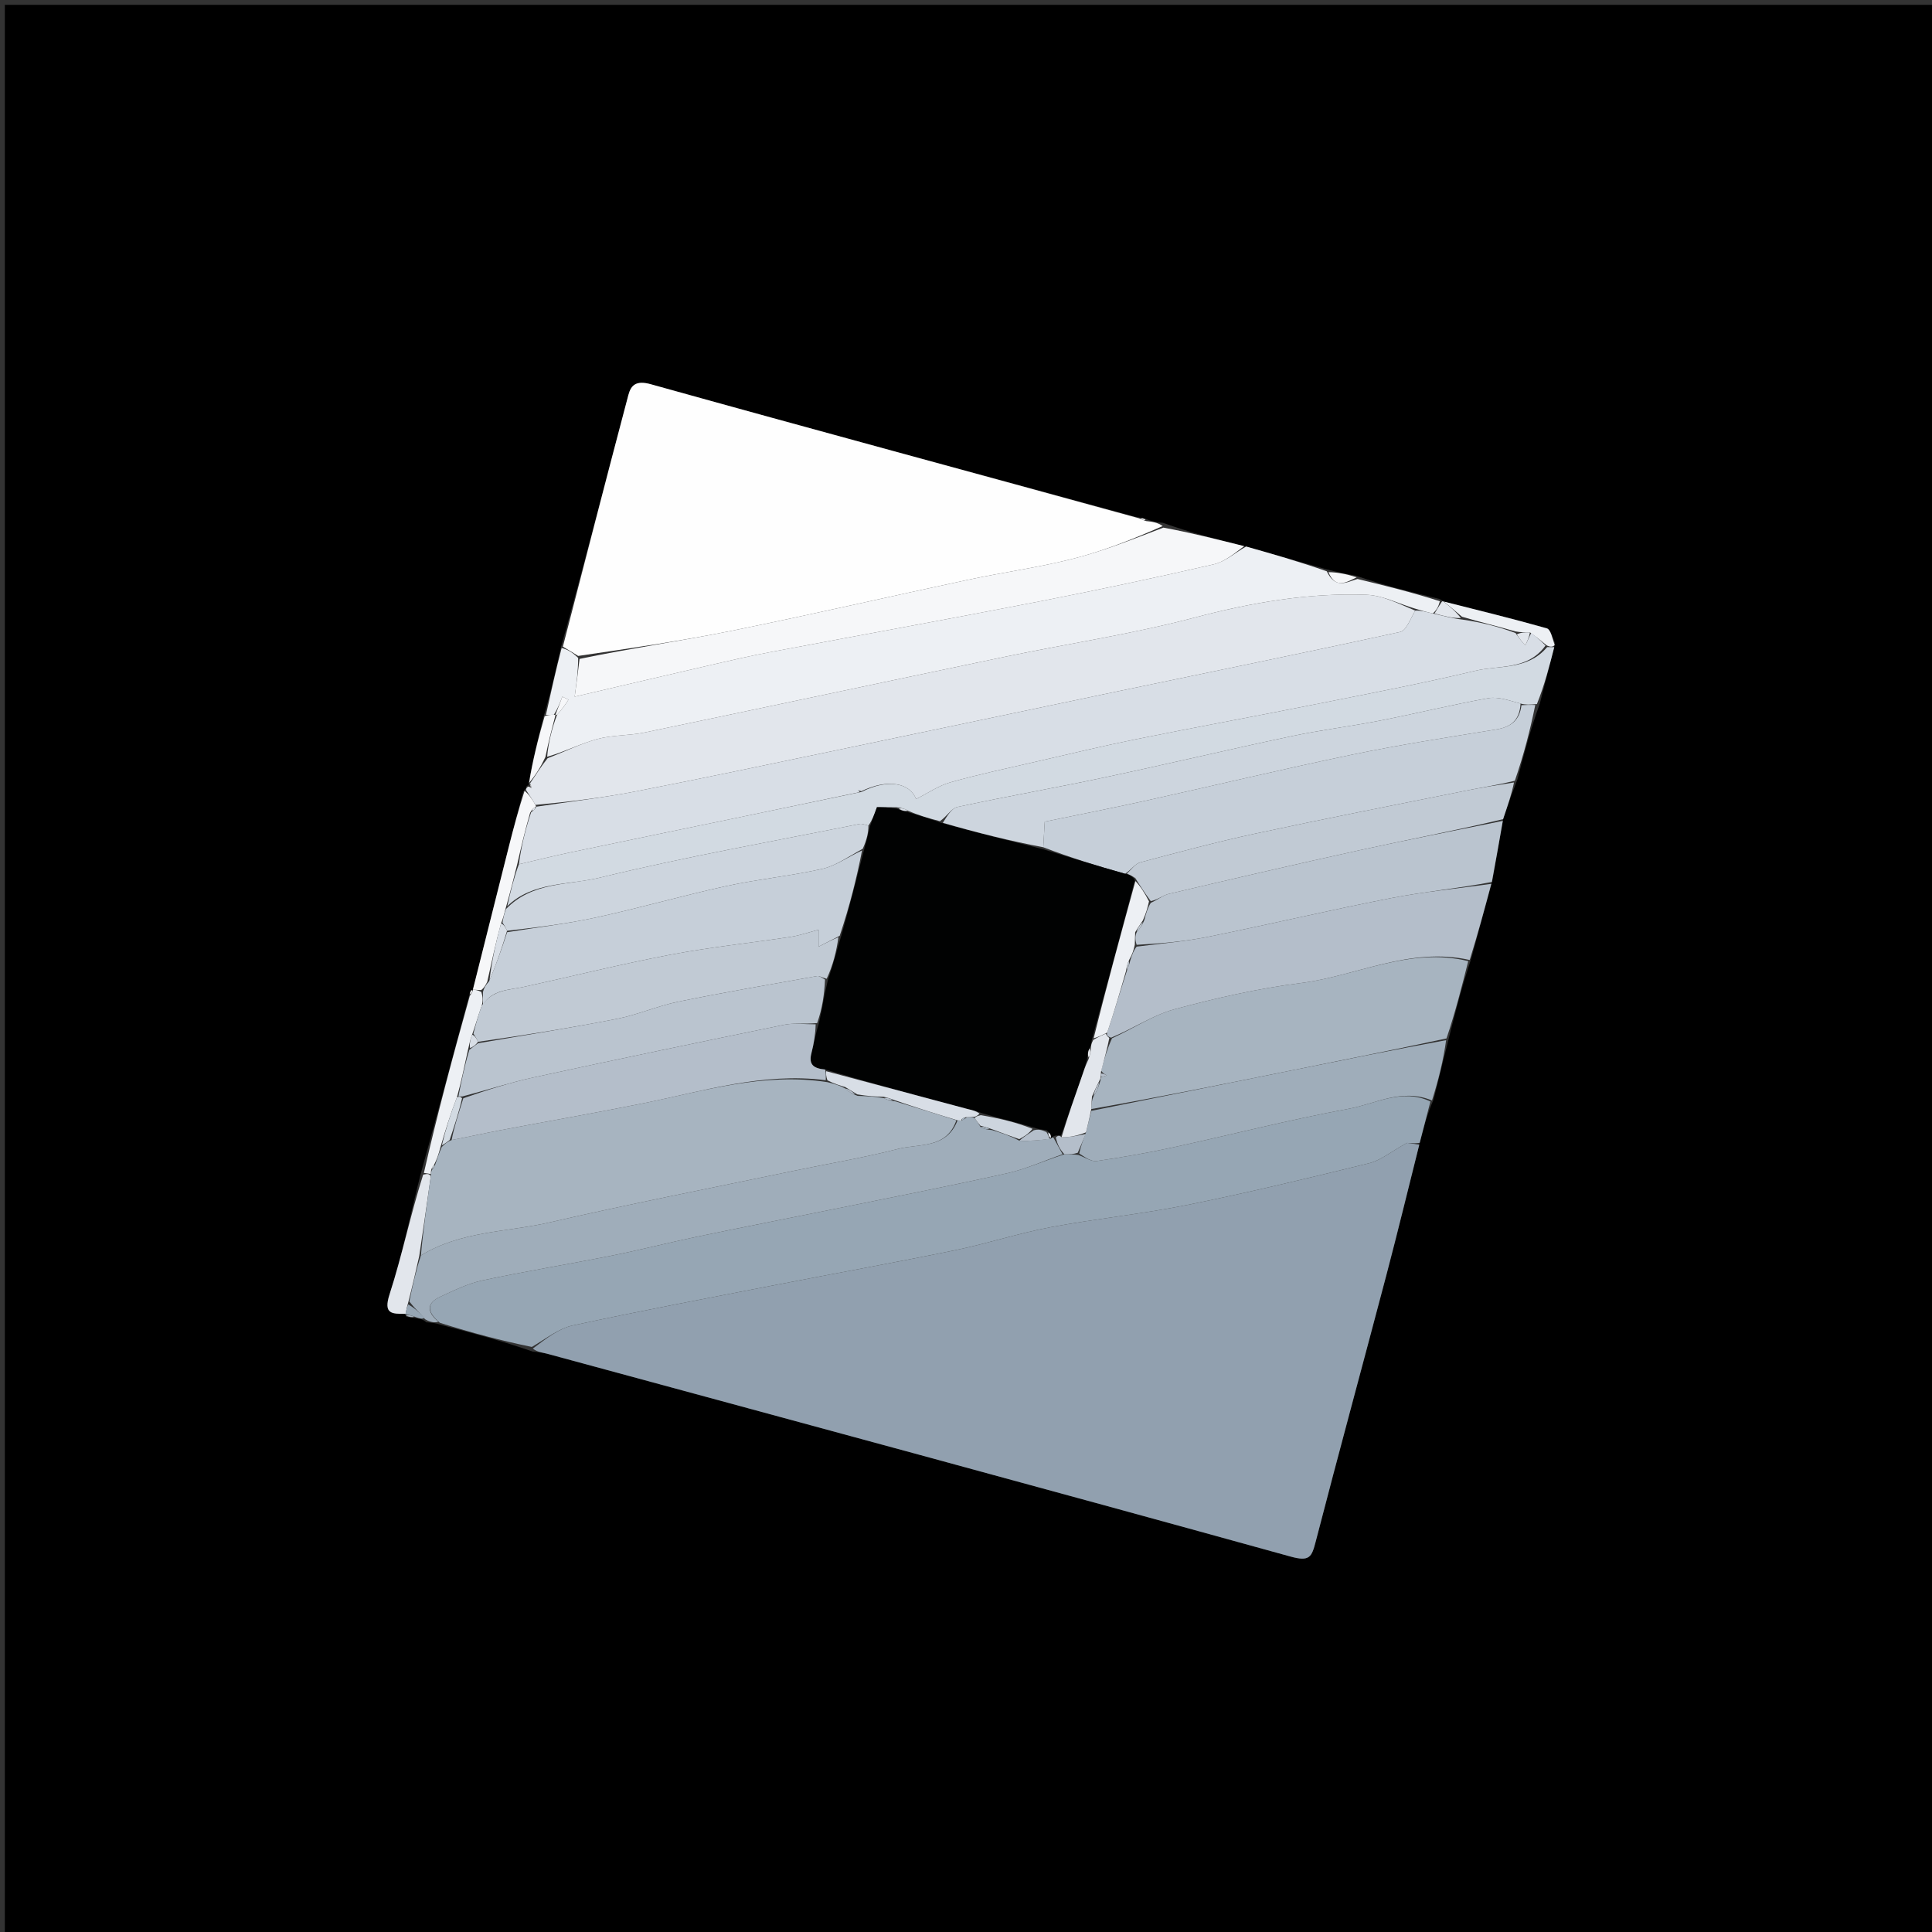 <svg version="1.1" id="Layer_1" xmlns="http://www.w3.org/2000/svg" xmlns:xlink="http://www.w3.org/1999/xlink" x="0px" y="0px"
	 width="100%" viewBox="0 0 400 400" enable-background="new 0 0 400 400" xml:space="preserve">
<rect x="0" y="0" width="400" height="400" fill="#333333" stroke="none"/>
<path fill="#000000" opacity="1" stroke="none" 
	d="
M260,401 
	C173.333,401 87.167,401 1,401 
	C1,267.667 1,134.333 1,1 
	C134.333,1 267.667,1 401,1 
	C401,134.333 401,267.667 401,401 
	C354.167,401 307.333,401 260,401 
M84.155,272.643 
	C84.756,272.711 85.357,272.779 86.612,273.004 
	C87.057,273.057 87.503,273.11 88.273,273.767 
	C89.175,273.819 90.077,273.871 91.605,274.376 
	C97.711,275.974 103.816,277.573 110.313,279.839 
	C111.295,279.978 112.306,280.012 113.256,280.27 
	C164.597,294.207 215.954,308.082 267.224,322.276 
	C271.126,323.356 271.57,322.378 272.388,319.222 
	C277.167,300.774 282.187,282.388 287.043,263.959 
	C289.405,254.995 291.587,245.985 294.023,236.237 
	C294.734,233.509 295.445,230.781 296.805,227.636 
	C297.822,223.577 298.839,219.519 300.014,214.739 
	C301.337,209.491 302.661,204.242 304.59,198.517 
	C305.981,193.343 307.371,188.168 308.993,182.209 
	C309.71,178.123 310.427,174.037 311.268,169.247 
	C312.126,166.83 312.983,164.412 314.189,161.297 
	C315.5,156.218 316.81,151.139 318.799,145.688 
	C319.799,141.786 320.799,137.884 321.962,133.151 
	C321.401,132.094 321.044,130.318 320.247,130.091 
	C313.183,128.084 306.04,126.351 298.842,124.57 
	C298.842,124.57 298.733,124.326 298.013,124.01 
	C292.36,122.63 286.706,121.25 280.722,119.197 
	C278.816,118.843 276.91,118.488 274.306,117.782 
	C268.87,116.236 263.433,114.69 257.208,112.996 
	C251.821,111.629 246.435,110.262 240.769,108.248 
	C239.609,108.126 238.45,108.004 237.068,107.352 
	C236.717,107.292 236.366,107.232 235.215,107.026 
	C201.714,97.914 168.191,88.88 134.75,79.553 
	C131.781,78.725 130.66,79.658 130.099,81.775 
	C125.498,99.122 121.039,116.507 116.031,134.433 
	C115.03,138.958 114.029,143.483 112.492,148.557 
	C111.371,153.081 110.25,157.605 109.397,162.536 
	C109.397,162.536 109.833,162.319 109.766,162.349 
	C109.766,162.349 109.803,162.413 109.042,162.736 
	C108.993,163.007 108.944,163.278 108.315,163.927 
	C107.343,167.639 106.346,171.345 105.405,175.065 
	C102.889,185.009 100.398,194.958 97.951,204.927 
	C97.951,204.927 97.928,204.874 97.414,205.048 
	C97.322,205.359 97.229,205.67 96.98,206.71 
	C93.746,218.729 90.513,230.748 86.991,243.461 
	C84.933,251.639 83.257,259.942 80.663,267.947 
	C79.292,272.178 81.244,272.009 83.913,272 
	C83.913,272 83.882,272.072 84.155,272.643 
z"/>
<path fill="#91A0AF" opacity="1" stroke="none" 
	d="
M293.85,236.995 
	C291.587,245.985 289.405,254.995 287.043,263.959 
	C282.187,282.388 277.167,300.774 272.388,319.222 
	C271.57,322.378 271.126,323.356 267.224,322.276 
	C215.954,308.082 164.597,294.207 113.256,280.27 
	C112.306,280.012 111.295,279.978 110.312,279.206 
	C113.059,277.15 115.66,275.05 118.58,274.419 
	C132.618,271.387 146.738,268.729 160.838,265.983 
	C173.139,263.587 185.476,261.367 197.749,258.841 
	C204.385,257.475 210.865,255.329 217.518,254.074 
	C226.917,252.302 236.476,251.356 245.846,249.462 
	C258.45,246.914 270.967,243.908 283.455,240.833 
	C285.892,240.233 288.031,238.419 291.301,236.618 
	C291.253,236.61 292.552,236.803 293.85,236.995 
z"/>
<path fill="#FEFEFE" opacity="1" stroke="none" 
	d="
M116.537,133.881 
	C121.039,116.507 125.498,99.122 130.099,81.775 
	C130.66,79.658 131.781,78.725 134.75,79.553 
	C168.191,88.88 201.714,97.914 235.778,107.296 
	C236.657,107.671 236.974,107.777 237.291,107.882 
	C238.45,108.004 239.609,108.126 240.726,108.914 
	C234.562,111.635 228.533,114.052 222.294,115.646 
	C215.124,117.478 207.745,118.477 200.496,120.022 
	C184.203,123.495 167.97,127.253 151.645,130.561 
	C141.155,132.687 130.545,134.217 119.704,135.805 
	C118.459,135.025 117.498,134.453 116.537,133.881 
z"/>
<path fill="#96A6B4" opacity="1" stroke="none" 
	d="
M293.937,236.616 
	C292.552,236.803 291.253,236.61 291.301,236.618 
	C288.031,238.419 285.892,240.233 283.455,240.833 
	C270.967,243.908 258.45,246.914 245.846,249.462 
	C236.476,251.356 226.917,252.302 217.518,254.074 
	C210.865,255.329 204.385,257.475 197.749,258.841 
	C185.476,261.367 173.139,263.587 160.838,265.983 
	C146.738,268.729 132.618,271.387 118.58,274.419 
	C115.66,275.05 113.059,277.15 110.116,278.872 
	C103.816,277.573 97.711,275.974 91.081,273.874 
	C88.113,271.427 88.532,269.681 91.141,268.482 
	C93.992,267.173 96.886,265.734 99.918,265.086 
	C108.787,263.192 117.749,261.742 126.644,259.966 
	C132.611,258.775 138.511,257.25 144.469,256.01 
	C153.677,254.092 162.913,252.308 172.13,250.435 
	C184.254,247.971 196.4,245.603 208.476,242.92 
	C212.415,242.045 216.165,240.315 220.372,238.981 
	C221.485,238.98 222.227,238.975 223.28,239.125 
	C224.756,239.673 225.992,240.538 227.077,240.379 
	C232.284,239.614 237.482,238.717 242.626,237.601 
	C254.86,234.946 267.001,231.808 279.305,229.546 
	C284.793,228.537 290.27,225.239 296.155,228.054 
	C295.445,230.781 294.734,233.509 293.937,236.616 
z"/>
<path fill="#E2E6EC" opacity="1" stroke="none" 
	d="
M109.833,162.319 
	C109.833,162.319 109.397,162.536 109.67,162.301 
	C110.97,160.384 111.998,158.702 113.387,156.975 
	C117.049,155.591 120.265,153.929 123.68,153.006 
	C126.829,152.155 130.239,152.322 133.454,151.653 
	C158.318,146.479 183.154,141.171 208.016,135.986 
	C221.083,133.261 234.342,131.293 247.225,127.889 
	C258.995,124.78 270.771,122.719 282.88,123.142 
	C286.283,123.26 289.629,125.015 293.002,126.422 
	C291.969,128.211 291.147,130.558 289.872,130.837 
	C270.537,135.068 251.14,139.012 231.764,143.056 
	C212.576,147.06 193.399,151.119 174.21,155.117 
	C160.003,158.078 145.805,161.09 131.56,163.859 
	C124.772,165.178 117.885,165.983 110.87,166.647 
	C110.097,165.366 109.496,164.458 108.895,163.549 
	C108.944,163.278 108.993,163.007 109.428,162.841 
	C109.909,163.031 110.006,163.117 110.102,163.203 
	C110.012,162.908 109.923,162.614 109.833,162.319 
z"/>
<path fill="#EDF0F4" opacity="1" stroke="none" 
	d="
M293.001,126.019 
	C289.629,125.015 286.283,123.26 282.88,123.142 
	C270.771,122.719 258.995,124.78 247.225,127.889 
	C234.342,131.293 221.083,133.261 208.016,135.986 
	C183.154,141.171 158.318,146.479 133.454,151.653 
	C130.239,152.322 126.829,152.155 123.68,153.006 
	C120.265,153.929 117.049,155.591 113.28,156.686 
	C113.546,153.632 114.279,150.821 115.342,147.961 
	C116.349,146.897 117.025,145.884 117.702,144.871 
	C117.278,144.659 116.855,144.448 116.431,144.236 
	C115.95,145.487 115.469,146.737 114.662,147.989 
	C113.899,147.996 113.464,148.002 113.028,148.008 
	C114.029,143.483 115.03,138.958 116.284,134.157 
	C117.498,134.453 118.459,135.025 119.705,136.211 
	C119.692,139.012 119.394,141.2 118.98,144.239 
	C129.297,141.835 138.747,139.614 148.207,137.436 
	C151.907,136.584 155.613,135.743 159.342,135.038 
	C177.737,131.56 196.161,128.229 214.536,124.647 
	C226.817,122.253 239.062,119.648 251.257,116.846 
	C253.66,116.294 255.757,114.413 257.996,113.145 
	C263.433,114.69 268.87,116.236 274.691,118.28 
	C276.529,122.097 278.884,120.475 281.053,119.869 
	C286.706,121.25 292.36,122.63 298.114,124.482 
	C297.811,125.639 297.407,126.325 296.652,127.01 
	C295.201,126.679 294.101,126.349 293.001,126.019 
M263.483,118.588 
	C263.483,118.588 263.416,118.475 263.483,118.588 
z"/>
<path fill="#D2DAE2" opacity="1" stroke="none" 
	d="
M321.799,133.983 
	C320.799,137.884 319.799,141.786 318.199,145.773 
	C316.733,145.905 315.867,145.953 314.815,145.666 
	C312.463,145.038 310.196,144.186 308.145,144.551 
	C300.672,145.88 293.29,147.708 285.838,149.169 
	C279.698,150.373 273.468,151.132 267.35,152.428 
	C254.449,155.16 241.616,158.211 228.716,160.947 
	C218.58,163.097 208.369,164.892 198.24,167.071 
	C197.003,167.337 196.068,169.007 194.603,170.016 
	C192.126,169.383 190.039,168.76 187.936,167.827 
	C187.263,167.391 186.604,167.265 185.532,167.132 
	C183.883,167.126 182.648,167.126 181.566,167.126 
	C181.027,168.599 180.578,169.827 179.797,170.934 
	C178.981,170.729 178.467,170.491 178.018,170.581 
	C160.035,174.194 141.947,177.378 124.14,181.717 
	C117.729,183.28 110.241,182.509 105.029,187.618 
	C105.707,184.489 106.386,181.748 107.434,178.932 
	C111.237,178.058 114.658,177.194 118.109,176.47 
	C130.216,173.932 142.334,171.447 154.446,168.93 
	C162.3,167.298 170.149,165.644 178.365,163.959 
	C183.907,161.124 188.424,162.153 189.67,165.436 
	C192.039,164.252 194.301,162.668 196.811,161.959 
	C202.66,160.306 208.622,159.046 214.55,157.681 
	C221.452,156.091 228.342,154.434 235.282,153.031 
	C247.393,150.583 259.55,148.361 271.668,145.943 
	C282.946,143.693 294.255,141.55 305.435,138.877 
	C310.39,137.692 316.258,138.795 320.325,133.971 
	C321.013,133.973 321.406,133.978 321.799,133.983 
M186.517,164.411 
	C186.517,164.411 186.584,164.523 186.517,164.411 
z"/>
<path fill="#A7B4C0" opacity="1" stroke="none" 
	d="
M303.984,198.994 
	C302.661,204.242 301.337,209.491 299.484,214.994 
	C288.646,217.33 278.337,219.41 268.029,221.491 
	C254.002,224.323 239.975,227.157 225.939,229.618 
	C225.981,228.505 226.032,227.763 226.427,226.952 
	C227.136,225.868 227.502,224.852 227.857,223.613 
	C227.846,223.39 227.89,222.946 228.154,222.948 
	C228.666,222.844 228.916,222.737 229.165,222.631 
	C228.752,222.431 228.339,222.231 227.971,221.662 
	C228.636,219.2 229.256,217.108 230.23,214.966 
	C234.77,212.878 238.766,210.138 243.181,208.949 
	C251.76,206.637 260.504,204.638 269.309,203.532 
	C280.875,202.078 291.85,195.969 303.984,198.994 
z"/>
<path fill="#9FADBA" opacity="1" stroke="none" 
	d="
M220.001,238.976 
	C216.165,240.315 212.415,242.045 208.476,242.92 
	C196.4,245.603 184.254,247.971 172.13,250.435 
	C162.913,252.308 153.677,254.092 144.469,256.01 
	C138.511,257.25 132.611,258.775 126.644,259.966 
	C117.749,261.742 108.787,263.192 99.918,265.086 
	C96.886,265.734 93.992,267.173 91.141,268.482 
	C88.532,269.681 88.113,271.427 90.768,273.648 
	C90.077,273.871 89.175,273.819 88.003,273.131 
	C86.729,271.616 85.725,270.738 84.743,269.457 
	C85.442,266.058 86.119,263.062 87.149,259.923 
	C95.529,254.818 104.932,255.123 113.705,253.103 
	C130.445,249.248 147.315,245.954 164.134,242.446 
	C171.403,240.929 178.748,239.72 185.93,237.869 
	C190.265,236.752 195.964,237.893 198.254,231.953 
	C198.501,231.968 198.996,231.998 199.185,231.932 
	C199.617,231.742 199.806,231.561 200.234,231.304 
	C200.916,231.267 201.306,231.25 201.8,231.503 
	C202.264,232.205 202.625,232.638 203.024,233.357 
	C203.711,233.751 204.362,233.859 205.395,233.974 
	C207.525,234.605 209.27,235.227 211.048,236.17 
	C213.23,236.277 215.38,236.064 217.581,235.733 
	C217.631,235.615 217.969,235.304 218.18,235.668 
	C218.927,237.013 219.464,237.995 220.001,238.976 
z"/>
<path fill="#C6CFD9" opacity="1" stroke="none" 
	d="
M315,146 
	C315.867,145.953 316.733,145.905 317.86,145.959 
	C316.81,151.139 315.5,156.218 313.632,161.648 
	C309.902,162.557 306.715,163.05 303.556,163.686 
	C289.004,166.614 274.433,169.465 259.921,172.583 
	C251.911,174.304 243.987,176.44 236.067,178.55 
	C235.017,178.829 234.22,180.062 232.953,180.906 
	C227.066,179.251 221.53,177.541 215.997,175.414 
	C216.089,173.541 216.179,172.085 216.301,170.116 
	C223.349,168.658 230.261,167.308 237.136,165.788 
	C251.469,162.62 265.747,159.186 280.118,156.203 
	C289.945,154.164 299.882,152.636 309.792,151.022 
	C312.845,150.525 314.633,149.095 315,146 
z"/>
<path fill="#B4BECA" opacity="1" stroke="none" 
	d="
M304.287,198.756 
	C291.85,195.969 280.875,202.078 269.309,203.532 
	C260.504,204.638 251.76,206.637 243.181,208.949 
	C238.766,210.138 234.77,212.878 230.028,214.849 
	C229.233,214.562 229.064,214.301 229.244,213.768 
	C230.732,209.357 231.94,205.172 233.369,200.8 
	C233.712,200.051 233.834,199.489 234.072,198.637 
	C234.442,197.561 234.693,196.775 235.331,195.988 
	C240.542,195.323 245.418,194.913 250.181,193.946 
	C262.792,191.388 275.321,188.42 287.948,185.953 
	C294.816,184.611 301.819,183.957 308.761,182.993 
	C307.371,188.168 305.981,193.343 304.287,198.756 
z"/>
<path fill="#F6F7F9" opacity="1" stroke="none" 
	d="
M257.602,113.071 
	C255.757,114.413 253.66,116.294 251.257,116.846 
	C239.062,119.648 226.817,122.253 214.536,124.647 
	C196.161,128.229 177.737,131.56 159.342,135.038 
	C155.613,135.743 151.907,136.584 148.207,137.436 
	C138.747,139.614 129.297,141.835 118.98,144.239 
	C119.394,141.2 119.692,139.012 119.989,136.42 
	C130.545,134.217 141.155,132.687 151.645,130.561 
	C167.97,127.253 184.203,123.495 200.496,120.022 
	C207.745,118.477 215.124,117.478 222.294,115.646 
	C228.533,114.052 234.562,111.635 240.866,109.238 
	C246.435,110.262 251.821,111.629 257.602,113.071 
z"/>
<path fill="#BAC4CF" opacity="1" stroke="none" 
	d="
M308.877,182.601 
	C301.819,183.957 294.816,184.611 287.948,185.953 
	C275.321,188.42 262.792,191.388 250.181,193.946 
	C245.418,194.913 240.542,195.323 235.331,195.615 
	C234.973,194.497 235.001,193.75 235.358,192.955 
	C236.088,192.208 236.489,191.51 236.924,190.478 
	C237.27,189.085 237.581,188.026 238.259,186.924 
	C239.756,186.256 240.818,185.336 242.029,185.053 
	C255.141,181.982 268.258,178.925 281.413,176.042 
	C291.294,173.877 301.231,171.972 311.144,169.951 
	C310.427,174.037 309.71,178.123 308.877,182.601 
z"/>
<path fill="#9FADBA" opacity="1" stroke="none" 
	d="
M225.948,229.99 
	C239.975,227.157 254.002,224.323 268.029,221.491 
	C278.337,219.41 288.646,217.33 299.405,215.354 
	C298.839,219.519 297.822,223.577 296.48,227.845 
	C290.27,225.239 284.793,228.537 279.305,229.546 
	C267.001,231.808 254.86,234.946 242.626,237.601 
	C237.482,238.717 232.284,239.614 227.077,240.379 
	C225.992,240.538 224.756,239.673 223.442,238.826 
	C223.789,237.174 224.284,235.977 224.846,234.436 
	C225.258,232.725 225.603,231.357 225.948,229.99 
z"/>
<path fill="#C1CAD4" opacity="1" stroke="none" 
	d="
M311.206,169.599 
	C301.231,171.972 291.294,173.877 281.413,176.042 
	C268.258,178.925 255.141,181.982 242.029,185.053 
	C240.818,185.336 239.756,186.256 238.256,186.572 
	C236.983,184.855 236.079,183.446 235.068,181.821 
	C234.409,181.354 233.857,181.103 233.306,180.853 
	C234.22,180.062 235.017,178.829 236.067,178.55 
	C243.987,176.44 251.911,174.304 259.921,172.583 
	C274.433,169.465 289.004,166.614 303.556,163.686 
	C306.715,163.05 309.902,162.557 313.458,161.997 
	C312.983,164.412 312.126,166.83 311.206,169.599 
z"/>
<path fill="#F6F7F9" opacity="1" stroke="none" 
	d="
M107.065,179.008 
	C106.386,181.748 105.707,184.489 104.76,187.819 
	C104.341,189.275 104.188,190.142 103.741,191.15 
	C102.626,195.192 101.808,199.092 100.884,203.253 
	C100.511,204.007 100.243,204.5 99.628,204.991 
	C98.82,204.96 98.359,204.933 97.897,204.905 
	C100.398,194.958 102.889,185.009 105.405,175.065 
	C106.346,171.345 107.343,167.639 108.605,163.738 
	C109.496,164.458 110.097,165.366 110.855,166.644 
	C111.014,167.014 111.008,167.035 110.786,167.128 
	C110.285,167.414 110.11,167.676 109.757,168.273 
	C108.672,172.028 107.869,175.518 107.065,179.008 
z"/>
<path fill="#E2E6EC" opacity="1" stroke="none" 
	d="
M86.796,260.065 
	C86.119,263.062 85.442,266.058 84.519,269.661 
	C84.178,270.851 84.084,271.435 83.989,272.019 
	C81.244,272.009 79.292,272.178 80.663,267.947 
	C83.257,259.942 84.933,251.639 87.615,243.195 
	C88.561,242.978 88.882,243.027 89.19,243.517 
	C88.384,249.328 87.59,254.696 86.796,260.065 
z"/>
<path fill="#EDF0F4" opacity="1" stroke="none" 
	d="
M89.203,243.075 
	C88.882,243.027 88.561,242.978 87.76,242.848 
	C90.513,230.748 93.746,218.729 97.256,206.216 
	C97.755,205.481 97.887,205.198 97.928,204.874 
	C97.928,204.874 97.951,204.927 97.924,204.916 
	C98.359,204.933 98.82,204.96 99.642,205.367 
	C100.003,206.497 100.003,207.249 99.733,208.226 
	C98.979,210.3 98.496,212.15 97.745,214.205 
	C97.33,215.288 97.184,216.165 96.886,217.385 
	C96.126,220.823 95.519,223.917 94.602,227.188 
	C93.262,230.646 92.233,233.928 91.18,237.561 
	C90.808,238.973 90.46,240.034 89.862,241.176 
	C89.485,241.568 89.357,241.878 89.235,242.41 
	C89.241,242.632 89.203,243.075 89.203,243.075 
z"/>
<path fill="#EDF0F4" opacity="1" stroke="none" 
	d="
M321.881,133.567 
	C321.406,133.978 321.013,133.973 320.277,133.655 
	C318.962,132.573 317.991,131.804 316.768,130.93 
	C315.676,130.886 314.836,130.946 313.747,130.728 
	C309.997,129.637 306.497,128.825 302.689,127.69 
	C301.228,126.423 300.075,125.481 298.921,124.538 
	C306.04,126.351 313.183,128.084 320.247,130.091 
	C321.044,130.318 321.401,132.094 321.881,133.567 
z"/>
<path fill="#F6F7F9" opacity="1" stroke="none" 
	d="
M112.76,148.283 
	C113.464,148.002 113.899,147.996 114.667,147.995 
	C115,148 115.012,148.011 115.012,148.011 
	C114.279,150.821 113.546,153.632 112.92,156.731 
	C111.998,158.702 110.97,160.384 109.536,162.098 
	C110.25,157.605 111.371,153.081 112.76,148.283 
z"/>
<path fill="#E2E6EC" opacity="1" stroke="none" 
	d="
M298.881,124.554 
	C300.075,125.481 301.228,126.423 302.466,127.954 
	C300.701,128.031 298.852,127.52 297.002,127.01 
	C297.407,126.325 297.811,125.639 298.474,124.64 
	C298.733,124.326 298.842,124.57 298.881,124.554 
z"/>
<path fill="#F6F7F9" opacity="1" stroke="none" 
	d="
M280.888,119.533 
	C278.884,120.475 276.529,122.097 275.04,118.457 
	C276.91,118.488 278.816,118.843 280.888,119.533 
z"/>
<path fill="#96A6B4" opacity="1" stroke="none" 
	d="
M83.951,272.009 
	C84.084,271.435 84.178,270.851 84.497,270.063 
	C85.725,270.738 86.729,271.616 87.84,272.828 
	C87.503,273.11 87.057,273.057 86.095,272.702 
	C85.012,272.29 84.447,272.181 83.882,272.072 
	C83.882,272.072 83.913,272 83.951,272.009 
z"/>
<path fill="#A7B4C0" opacity="1" stroke="none" 
	d="
M84.018,272.358 
	C84.447,272.181 85.012,272.29 85.768,272.623 
	C85.357,272.779 84.756,272.711 84.018,272.358 
z"/>
<path fill="#F6F7F9" opacity="1" stroke="none" 
	d="
M97.671,204.961 
	C97.887,205.198 97.755,205.481 97.334,205.85 
	C97.229,205.67 97.322,205.359 97.671,204.961 
z"/>
<path fill="#F6F7F9" opacity="1" stroke="none" 
	d="
M109.799,162.334 
	C109.923,162.614 110.012,162.908 110.102,163.203 
	C110.006,163.117 109.909,163.031 109.808,162.679 
	C109.803,162.413 109.766,162.349 109.799,162.334 
z"/>
<path fill="#F6F7F9" opacity="1" stroke="none" 
	d="
M237.179,107.617 
	C236.974,107.777 236.657,107.671 236.177,107.369 
	C236.366,107.232 236.717,107.292 237.179,107.617 
z"/>
<path fill="#B4BECA" opacity="1" stroke="none" 
	d="
M224.779,234.779 
	C224.284,235.977 223.789,237.174 223.131,238.671 
	C222.227,238.975 221.485,238.98 220.372,238.981 
	C219.464,237.995 218.927,237.013 218.597,235.507 
	C219.093,235.022 219.382,235.061 219.776,235.459 
	C221.513,235.471 223.146,235.125 224.779,234.779 
z"/>
<path fill="#D8DEE6" opacity="1" stroke="none" 
	d="
M296.652,127.01 
	C298.852,127.52 300.701,128.031 302.773,128.277 
	C306.497,128.825 309.997,129.637 313.784,131.067 
	C314.643,132.333 315.216,132.981 315.79,133.628 
	C316.2,132.764 316.61,131.9 317.02,131.035 
	C317.991,131.804 318.962,132.573 319.982,133.657 
	C316.258,138.795 310.39,137.692 305.435,138.877 
	C294.255,141.55 282.946,143.693 271.668,145.943 
	C259.55,148.361 247.393,150.583 235.282,153.031 
	C228.342,154.434 221.452,156.091 214.55,157.681 
	C208.622,159.046 202.66,160.306 196.811,161.959 
	C194.301,162.668 192.039,164.252 189.67,165.436 
	C188.424,162.153 183.907,161.124 178.312,163.821 
	C177.808,163.675 177.722,163.625 177.637,163.576 
	C177.758,163.717 177.879,163.859 178,164 
	C170.149,165.644 162.3,167.298 154.446,168.93 
	C142.334,171.447 130.216,173.932 118.109,176.47 
	C114.658,177.194 111.237,178.058 107.434,178.932 
	C107.869,175.518 108.672,172.028 109.966,168.163 
	C110.718,167.594 110.902,167.343 111.008,167.035 
	C111.008,167.035 111.014,167.014 111.029,167.017 
	C117.885,165.983 124.772,165.178 131.56,163.859 
	C145.805,161.09 160.003,158.078 174.21,155.117 
	C193.399,151.119 212.576,147.06 231.764,143.056 
	C251.14,139.012 270.537,135.068 289.872,130.837 
	C291.147,130.558 291.969,128.211 293.002,126.422 
	C294.101,126.349 295.201,126.679 296.652,127.01 
z"/>
<path fill="#F6F7F9" opacity="1" stroke="none" 
	d="
M114.994,147.994 
	C115.469,146.737 115.95,145.487 116.431,144.236 
	C116.855,144.448 117.278,144.659 117.702,144.871 
	C117.025,145.884 116.349,146.897 115.342,147.961 
	C115.012,148.011 115,148 114.994,147.994 
z"/>
<path fill="#F6F7F9" opacity="1" stroke="none" 
	d="
M263.449,118.531 
	C263.416,118.475 263.483,118.588 263.449,118.531 
z"/>
<path fill="#010202" opacity="1" stroke="none" 
	d="
M219.672,235.101 
	C219.382,235.061 219.093,235.022 218.386,235.143 
	C217.969,235.304 217.631,235.615 217.516,235.672 
	C217.401,235.73 217.238,235.659 217.601,235.585 
	C217.648,235.035 217.332,234.559 216.666,234.002 
	C215.598,233.854 214.881,233.788 213.935,233.416 
	C210.313,232.33 206.922,231.551 203.262,230.464 
	C202.057,229.964 201.108,229.816 200.186,229.571 
	C190.47,226.983 180.759,224.379 170.844,221.434 
	C168.461,221.213 167.387,220.445 167.997,218.057 
	C168.499,216.092 168.834,214.084 169.55,211.846 
	C170.257,208.771 170.656,205.945 171.397,202.952 
	C172.465,199.855 173.193,196.926 174.185,193.714 
	C175.908,187.618 177.367,181.807 178.97,175.65 
	C179.452,173.888 179.79,172.471 180.128,171.055 
	C180.578,169.827 181.027,168.599 181.566,167.126 
	C182.648,167.126 183.883,167.126 185.646,167.42 
	C186.766,167.855 187.358,167.996 187.951,168.137 
	C190.039,168.76 192.126,169.383 194.813,170.344 
	C202.273,172.399 209.134,174.116 215.995,175.832 
	C221.53,177.541 227.066,179.251 232.953,180.906 
	C233.857,181.103 234.409,181.354 234.966,182.199 
	C232.022,193.527 229.072,204.261 226.046,215.314 
	C225.931,216.068 225.893,216.502 225.563,217.058 
	C225.222,217.784 225.172,218.389 225.047,219.391 
	C224.635,220.839 224.322,221.898 223.958,222.94 
	C222.538,226.997 221.102,231.048 219.672,235.101 
z"/>
<path fill="#CDD5DE" opacity="1" stroke="none" 
	d="
M215.997,175.414 
	C209.134,174.116 202.273,172.399 195.202,170.355 
	C196.068,169.007 197.003,167.337 198.24,167.071 
	C208.369,164.892 218.58,163.097 228.716,160.947 
	C241.616,158.211 254.449,155.16 267.35,152.428 
	C273.468,151.132 279.698,150.373 285.838,149.169 
	C293.29,147.708 300.672,145.88 308.145,144.551 
	C310.196,144.186 312.463,145.038 314.815,145.666 
	C314.633,149.095 312.845,150.525 309.792,151.022 
	C299.882,152.636 289.945,154.164 280.118,156.203 
	C265.747,159.186 251.469,162.62 237.136,165.788 
	C230.261,167.308 223.349,168.658 216.301,170.116 
	C216.179,172.085 216.089,173.541 215.997,175.414 
z"/>
<path fill="#CDD5DE" opacity="1" stroke="none" 
	d="
M179.797,170.934 
	C179.79,172.471 179.452,173.888 178.624,175.728 
	C175.513,177.434 173.015,179.268 170.244,179.89 
	C163.671,181.365 156.915,182.02 150.33,183.456 
	C141.335,185.419 132.47,187.978 123.474,189.939 
	C117.384,191.266 111.165,192.002 104.983,192.707 
	C104.653,191.945 104.345,191.477 104.036,191.009 
	C104.188,190.142 104.341,189.275 104.761,188.208 
	C110.241,182.509 117.729,183.28 124.14,181.717 
	C141.947,177.378 160.035,174.194 178.018,170.581 
	C178.467,170.491 178.981,170.729 179.797,170.934 
z"/>
<path fill="#D8DEE6" opacity="1" stroke="none" 
	d="
M187.936,167.827 
	C187.358,167.996 186.766,167.855 186.059,167.426 
	C186.604,167.265 187.263,167.391 187.936,167.827 
z"/>
<path fill="#D8DEE6" opacity="1" stroke="none" 
	d="
M186.551,164.467 
	C186.584,164.523 186.517,164.411 186.551,164.467 
z"/>
<path fill="#E2E6EC" opacity="1" stroke="none" 
	d="
M225.854,216.937 
	C225.893,216.502 225.931,216.068 226.352,215.295 
	C227.477,214.636 228.22,214.315 228.964,213.995 
	C229.064,214.301 229.233,214.562 229.673,214.897 
	C229.256,217.108 228.636,219.2 227.954,221.89 
	C227.892,222.487 227.89,222.946 227.89,222.946 
	C227.89,222.946 227.846,223.39 227.589,223.794 
	C226.915,225.138 226.5,226.08 226.084,227.021 
	C226.032,227.763 225.981,228.505 225.939,229.618 
	C225.603,231.357 225.258,232.725 224.846,234.436 
	C223.146,235.125 221.513,235.471 219.776,235.459 
	C221.102,231.048 222.538,226.997 223.958,222.94 
	C224.322,221.898 224.635,220.839 225.34,219.357 
	C225.757,218.263 225.806,217.6 225.854,216.937 
z"/>
<path fill="#B4BECA" opacity="1" stroke="none" 
	d="
M226.427,226.952 
	C226.5,226.08 226.915,225.138 227.6,224.016 
	C227.502,224.852 227.136,225.868 226.427,226.952 
z"/>
<path fill="#B4BECA" opacity="1" stroke="none" 
	d="
M228.154,222.948 
	C227.89,222.946 227.892,222.487 227.909,222.259 
	C228.339,222.231 228.752,222.431 229.165,222.631 
	C228.916,222.737 228.666,222.844 228.154,222.948 
z"/>
<path fill="#A7B4C0" opacity="1" stroke="none" 
	d="
M90.111,241.095 
	C90.46,240.034 90.808,238.973 91.455,237.485 
	C92.2,236.718 92.645,236.378 93.507,236.028 
	C97.117,235.347 100.301,234.621 103.508,234.013 
	C113.354,232.143 123.231,230.426 133.055,228.45 
	C145.577,225.933 157.912,221.972 171.308,224.049 
	C172.763,224.404 173.872,224.731 175.033,225.382 
	C175.774,226.098 176.464,226.49 177.568,226.889 
	C179.647,226.957 181.31,227.019 183.014,227.366 
	C183.706,227.756 184.357,227.861 185.392,228.023 
	C189.852,229.366 193.93,230.652 198.007,231.937 
	C195.964,237.893 190.265,236.752 185.93,237.869 
	C178.748,239.72 171.403,240.929 164.134,242.446 
	C147.315,245.954 130.445,249.248 113.705,253.103 
	C104.932,255.123 95.529,254.818 87.149,259.923 
	C87.59,254.696 88.384,249.328 89.19,243.517 
	C89.203,243.075 89.241,242.632 89.416,242.257 
	C89.821,241.657 89.994,241.394 90.111,241.095 
z"/>
<path fill="#D8DEE6" opacity="1" stroke="none" 
	d="
M182.973,227.081 
	C181.31,227.019 179.647,226.957 177.486,226.581 
	C176.319,225.864 175.65,225.461 174.98,225.058 
	C173.872,224.731 172.763,224.404 171.308,223.674 
	C170.99,222.774 171.018,222.277 171.047,221.78 
	C180.759,224.379 190.47,226.983 200.186,229.571 
	C201.108,229.816 202.057,229.964 202.802,230.573 
	C202.306,231.071 202.001,231.152 201.697,231.233 
	C201.306,231.25 200.916,231.267 200.018,231.304 
	C199.229,231.465 199.057,231.69 198.996,231.998 
	C198.996,231.998 198.501,231.968 198.254,231.953 
	C193.93,230.652 189.852,229.366 185.217,227.784 
	C184.098,227.351 183.536,227.216 182.973,227.081 
z"/>
<path fill="#CDD5DE" opacity="1" stroke="none" 
	d="
M201.8,231.503 
	C202.001,231.152 202.306,231.071 203.07,230.881 
	C206.922,231.551 210.313,232.33 213.774,233.71 
	C212.901,234.823 211.958,235.337 211.015,235.85 
	C209.27,235.227 207.525,234.605 205.223,233.734 
	C204.106,233.348 203.546,233.209 202.987,233.07 
	C202.625,232.638 202.264,232.205 201.8,231.503 
z"/>
<path fill="#B4BECA" opacity="1" stroke="none" 
	d="
M211.048,236.17 
	C211.958,235.337 212.901,234.823 214.004,234.016 
	C214.881,233.788 215.598,233.854 216.672,234.402 
	C217.099,235.143 217.168,235.401 217.238,235.659 
	C217.238,235.659 217.401,235.73 217.466,235.79 
	C215.38,236.064 213.23,236.277 211.048,236.17 
z"/>
<path fill="#A7B4C0" opacity="1" stroke="none" 
	d="
M203.024,233.357 
	C203.546,233.209 204.106,233.348 204.839,233.727 
	C204.362,233.859 203.711,233.751 203.024,233.357 
z"/>
<path fill="#A7B4C0" opacity="1" stroke="none" 
	d="
M199.185,231.932 
	C199.057,231.69 199.229,231.465 199.726,231.324 
	C199.806,231.561 199.617,231.742 199.185,231.932 
z"/>
<path fill="#EDF0F4" opacity="1" stroke="none" 
	d="
M229.244,213.768 
	C228.22,214.315 227.477,214.636 226.428,214.976 
	C229.072,204.261 232.022,193.527 235.074,182.415 
	C236.079,183.446 236.983,184.855 237.89,186.616 
	C237.581,188.026 237.27,189.085 236.615,190.569 
	C235.857,191.664 235.443,192.334 235.029,193.004 
	C235.001,193.75 234.973,194.497 234.945,195.616 
	C234.693,196.775 234.442,197.561 233.811,198.671 
	C233.337,199.66 233.242,200.323 233.148,200.987 
	C231.94,205.172 230.732,209.357 229.244,213.768 
z"/>
<path fill="#C1CAD4" opacity="1" stroke="none" 
	d="
M233.369,200.8 
	C233.242,200.323 233.337,199.66 233.693,198.962 
	C233.834,199.489 233.712,200.051 233.369,200.8 
z"/>
<path fill="#C1CAD4" opacity="1" stroke="none" 
	d="
M235.358,192.955 
	C235.443,192.334 235.857,191.664 236.581,190.903 
	C236.489,191.51 236.088,192.208 235.358,192.955 
z"/>
<path fill="#C6CFD9" opacity="1" stroke="none" 
	d="
M105.004,193.002 
	C111.165,192.002 117.384,191.266 123.474,189.939 
	C132.47,187.978 141.335,185.419 150.33,183.456 
	C156.915,182.02 163.671,181.365 170.244,179.89 
	C173.015,179.268 175.513,177.434 178.48,176.073 
	C177.367,181.807 175.908,187.618 173.849,193.75 
	C172.12,194.649 170.99,195.227 169.477,196.001 
	C169.477,194.537 169.477,193.512 169.477,192.491 
	C167.387,193.036 165.569,193.684 163.695,193.969 
	C155.406,195.231 147.045,196.092 138.817,197.657 
	C128.656,199.59 118.604,202.096 108.495,204.313 
	C105.411,204.99 101.998,204.841 100.004,208.001 
	C100.003,207.249 100.003,206.497 99.989,205.369 
	C100.243,204.5 100.511,204.007 101.244,203.188 
	C102.808,199.576 103.906,196.289 105.004,193.002 
z"/>
<path fill="#D8DEE6" opacity="1" stroke="none" 
	d="
M104.983,192.707 
	C103.906,196.289 102.808,199.576 101.35,202.928 
	C101.808,199.092 102.626,195.192 103.741,191.15 
	C104.345,191.477 104.653,191.945 104.983,192.707 
z"/>
<path fill="#E2E6EC" opacity="1" stroke="none" 
	d="
M110.786,167.128 
	C110.902,167.343 110.718,167.594 110.248,167.898 
	C110.11,167.676 110.285,167.414 110.786,167.128 
z"/>
<path fill="#C1CAD4" opacity="1" stroke="none" 
	d="
M99.733,208.226 
	C101.998,204.841 105.411,204.99 108.495,204.313 
	C118.604,202.096 128.656,199.59 138.817,197.657 
	C147.045,196.092 155.406,195.231 163.695,193.969 
	C165.569,193.684 167.387,193.036 169.477,192.491 
	C169.477,193.512 169.477,194.537 169.477,196.001 
	C170.99,195.227 172.12,194.649 173.586,194.034 
	C173.193,196.926 172.465,199.855 171.153,202.65 
	C170.102,202.363 169.601,202.009 169.176,202.085 
	C159.61,203.798 150.026,205.427 140.506,207.37 
	C136.182,208.252 132.051,210.092 127.723,210.941 
	C118.179,212.813 108.567,214.33 98.961,215.698 
	C98.631,214.935 98.322,214.467 98.013,213.999 
	C98.496,212.15 98.979,210.3 99.733,208.226 
z"/>
<path fill="#BAC4CF" opacity="1" stroke="none" 
	d="
M98.982,215.993 
	C108.567,214.33 118.179,212.813 127.723,210.941 
	C132.051,210.092 136.182,208.252 140.506,207.37 
	C150.026,205.427 159.61,203.798 169.176,202.085 
	C169.601,202.009 170.102,202.363 170.812,202.818 
	C170.656,205.945 170.257,208.771 169.182,211.821 
	C166.455,212.068 164.336,211.761 162.363,212.166 
	C145.091,215.703 127.83,219.302 110.6,223.036 
	C105.667,224.106 100.842,225.675 95.703,227.012 
	C95.263,227.01 95.087,227.011 94.911,227.012 
	C95.519,223.917 96.126,220.823 97.177,217.352 
	C98.074,216.648 98.528,216.32 98.982,215.993 
z"/>
<path fill="#D2DAE2" opacity="1" stroke="none" 
	d="
M94.602,227.188 
	C95.087,227.011 95.263,227.01 95.665,227.373 
	C94.957,230.504 94.024,233.271 93.09,236.038 
	C92.645,236.378 92.2,236.718 91.479,237.134 
	C92.233,233.928 93.262,230.646 94.602,227.188 
z"/>
<path fill="#D8DEE6" opacity="1" stroke="none" 
	d="
M98.961,215.698 
	C98.528,216.32 98.074,216.648 97.329,217.009 
	C97.184,216.165 97.33,215.288 97.745,214.205 
	C98.322,214.467 98.631,214.935 98.961,215.698 
z"/>
<path fill="#D2DAE2" opacity="1" stroke="none" 
	d="
M89.862,241.176 
	C89.994,241.394 89.821,241.657 89.411,242.035 
	C89.357,241.878 89.485,241.568 89.862,241.176 
z"/>
<path fill="#E2E6EC" opacity="1" stroke="none" 
	d="
M316.768,130.93 
	C316.61,131.9 316.2,132.764 315.79,133.628 
	C315.216,132.981 314.643,132.333 314.033,131.346 
	C314.836,130.946 315.676,130.886 316.768,130.93 
z"/>
<path fill="#D2DAE2" opacity="1" stroke="none" 
	d="
M177.946,163.862 
	C177.879,163.859 177.758,163.717 177.637,163.576 
	C177.722,163.625 177.808,163.675 177.946,163.862 
z"/>
<path fill="#B4BECA" opacity="1" stroke="none" 
	d="
M93.507,236.028 
	C94.024,233.271 94.957,230.504 95.929,227.376 
	C100.842,225.675 105.667,224.106 110.6,223.036 
	C127.83,219.302 145.091,215.703 162.363,212.166 
	C164.336,211.761 166.455,212.068 168.875,212.07 
	C168.834,214.084 168.499,216.092 167.997,218.057 
	C167.387,220.445 168.461,221.213 170.844,221.434 
	C171.018,222.277 170.99,222.774 170.961,223.646 
	C157.912,221.972 145.577,225.933 133.055,228.45 
	C123.231,230.426 113.354,232.143 103.508,234.013 
	C100.301,234.621 97.117,235.347 93.507,236.028 
z"/>
<path fill="#EDF0F4" opacity="1" stroke="none" 
	d="
M225.563,217.058 
	C225.806,217.6 225.757,218.263 225.416,218.96 
	C225.172,218.389 225.222,217.784 225.563,217.058 
z"/>
<path fill="#E2E6EC" opacity="1" stroke="none" 
	d="
M217.601,235.585 
	C217.168,235.401 217.099,235.143 217.023,234.484 
	C217.332,234.559 217.648,235.035 217.601,235.585 
z"/>
<path fill="#B4BECA" opacity="1" stroke="none" 
	d="
M183.014,227.366 
	C183.536,227.216 184.098,227.351 184.834,227.726 
	C184.357,227.861 183.706,227.756 183.014,227.366 
z"/>
<path fill="#B4BECA" opacity="1" stroke="none" 
	d="
M175.033,225.382 
	C175.65,225.461 176.319,225.864 177.07,226.575 
	C176.464,226.49 175.774,226.098 175.033,225.382 
z"/>
</svg>